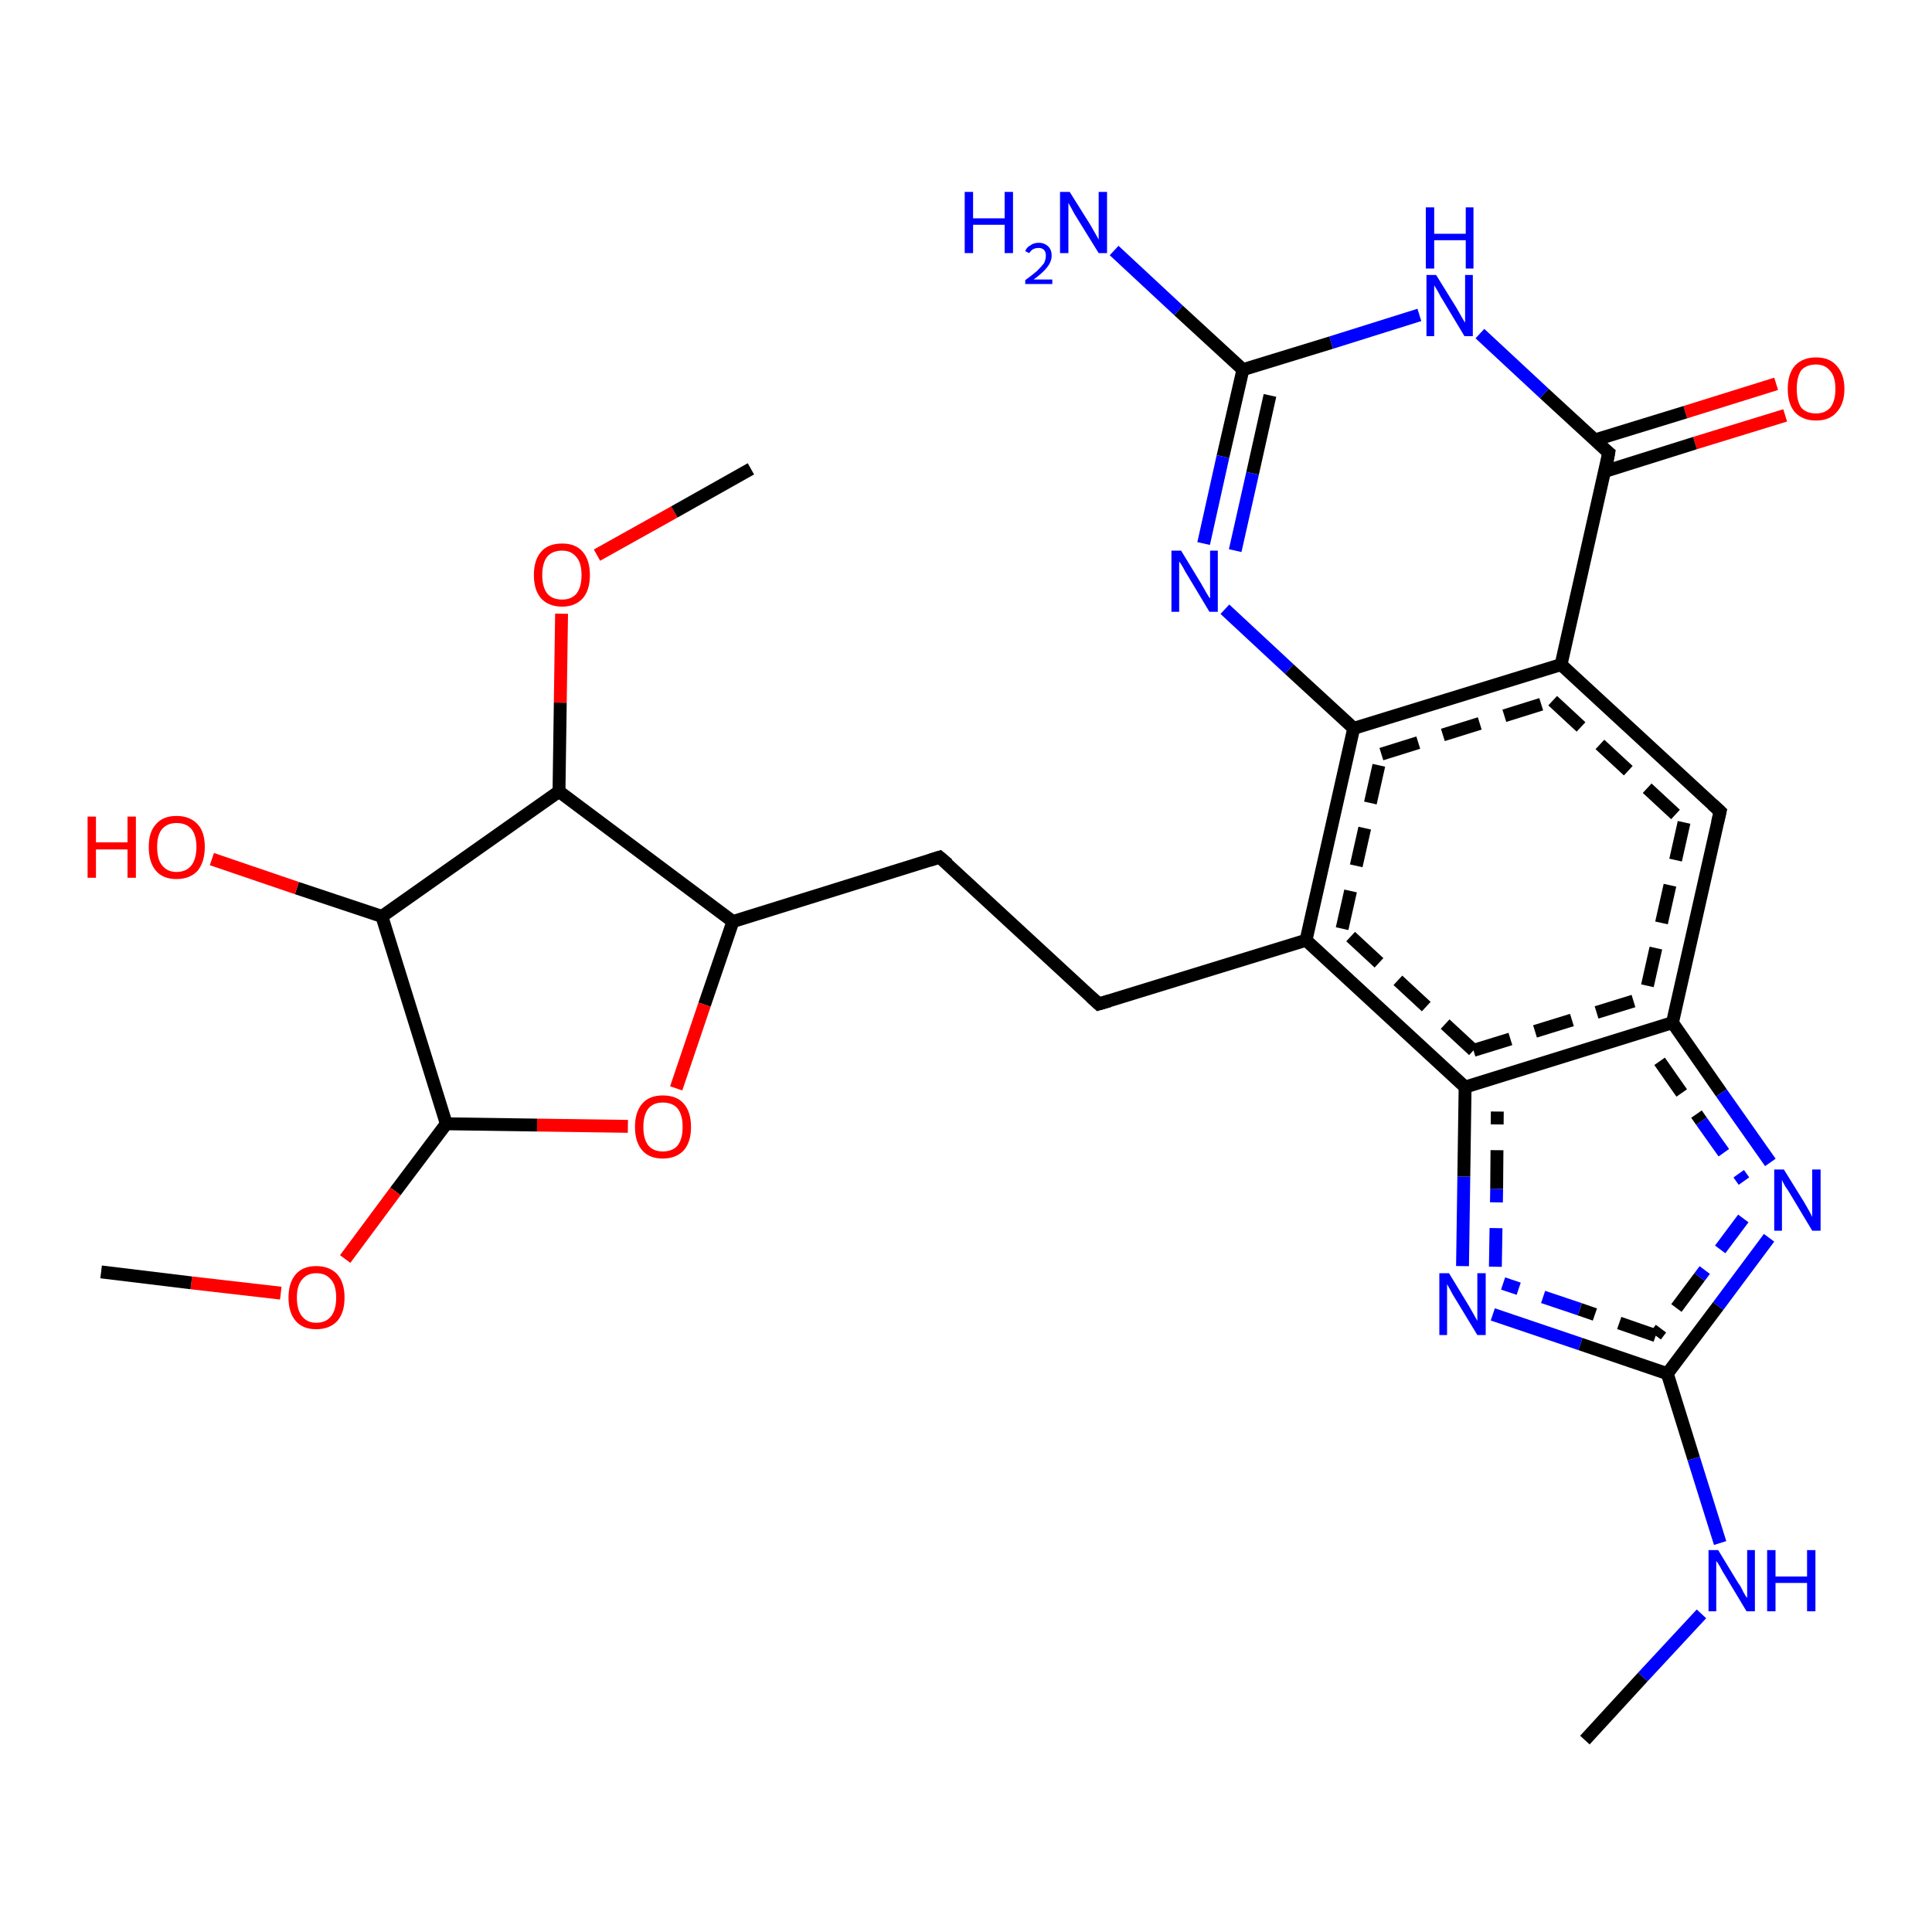 <?xml version='1.0' encoding='iso-8859-1'?>
<svg version='1.1' baseProfile='full'
              xmlns='http://www.w3.org/2000/svg'
                      xmlns:rdkit='http://www.rdkit.org/xml'
                      xmlns:xlink='http://www.w3.org/1999/xlink'
                  xml:space='preserve'
width='300px' height='300px' viewBox='0 0 300 300'>
<!-- END OF HEADER -->
<rect style='opacity:1.0;fill:#FFFFFF;stroke:none' width='300.0' height='300.0' x='0.0' y='0.0'> </rect>
<path class='bond-0 atom-0 atom-1' d='M 277.2,64.5 L 263.2,68.8' style='fill:none;fill-rule:evenodd;stroke:#FF0000;stroke-width:2.0px;stroke-linecap:butt;stroke-linejoin:miter;stroke-opacity:1' />
<path class='bond-0 atom-0 atom-1' d='M 263.2,68.8 L 249.2,73.2' style='fill:none;fill-rule:evenodd;stroke:#000000;stroke-width:2.0px;stroke-linecap:butt;stroke-linejoin:miter;stroke-opacity:1' />
<path class='bond-0 atom-0 atom-1' d='M 275.8,59.6 L 261.7,64.0' style='fill:none;fill-rule:evenodd;stroke:#FF0000;stroke-width:2.0px;stroke-linecap:butt;stroke-linejoin:miter;stroke-opacity:1' />
<path class='bond-0 atom-0 atom-1' d='M 261.7,64.0 L 247.7,68.3' style='fill:none;fill-rule:evenodd;stroke:#000000;stroke-width:2.0px;stroke-linecap:butt;stroke-linejoin:miter;stroke-opacity:1' />
<path class='bond-1 atom-1 atom-2' d='M 249.8,70.3 L 239.8,61.1' style='fill:none;fill-rule:evenodd;stroke:#000000;stroke-width:2.0px;stroke-linecap:butt;stroke-linejoin:miter;stroke-opacity:1' />
<path class='bond-1 atom-1 atom-2' d='M 239.8,61.1 L 229.8,51.8' style='fill:none;fill-rule:evenodd;stroke:#0000FF;stroke-width:2.0px;stroke-linecap:butt;stroke-linejoin:miter;stroke-opacity:1' />
<path class='bond-2 atom-2 atom-3' d='M 220.4,48.9 L 206.7,53.2' style='fill:none;fill-rule:evenodd;stroke:#0000FF;stroke-width:2.0px;stroke-linecap:butt;stroke-linejoin:miter;stroke-opacity:1' />
<path class='bond-2 atom-2 atom-3' d='M 206.7,53.2 L 193.0,57.4' style='fill:none;fill-rule:evenodd;stroke:#000000;stroke-width:2.0px;stroke-linecap:butt;stroke-linejoin:miter;stroke-opacity:1' />
<path class='bond-3 atom-3 atom-4' d='M 193.0,57.4 L 189.9,70.9' style='fill:none;fill-rule:evenodd;stroke:#000000;stroke-width:2.0px;stroke-linecap:butt;stroke-linejoin:miter;stroke-opacity:1' />
<path class='bond-3 atom-3 atom-4' d='M 189.9,70.9 L 186.9,84.4' style='fill:none;fill-rule:evenodd;stroke:#0000FF;stroke-width:2.0px;stroke-linecap:butt;stroke-linejoin:miter;stroke-opacity:1' />
<path class='bond-3 atom-3 atom-4' d='M 197.2,61.4 L 194.5,73.5' style='fill:none;fill-rule:evenodd;stroke:#000000;stroke-width:2.0px;stroke-linecap:butt;stroke-linejoin:miter;stroke-opacity:1' />
<path class='bond-3 atom-3 atom-4' d='M 194.5,73.5 L 191.8,85.5' style='fill:none;fill-rule:evenodd;stroke:#0000FF;stroke-width:2.0px;stroke-linecap:butt;stroke-linejoin:miter;stroke-opacity:1' />
<path class='bond-4 atom-4 atom-5' d='M 190.2,94.6 L 200.2,103.9' style='fill:none;fill-rule:evenodd;stroke:#0000FF;stroke-width:2.0px;stroke-linecap:butt;stroke-linejoin:miter;stroke-opacity:1' />
<path class='bond-4 atom-4 atom-5' d='M 200.2,103.9 L 210.2,113.1' style='fill:none;fill-rule:evenodd;stroke:#000000;stroke-width:2.0px;stroke-linecap:butt;stroke-linejoin:miter;stroke-opacity:1' />
<path class='bond-5 atom-5 atom-6' d='M 210.2,113.1 L 242.4,103.2' style='fill:none;fill-rule:evenodd;stroke:#000000;stroke-width:2.0px;stroke-linecap:butt;stroke-linejoin:miter;stroke-opacity:1' />
<path class='bond-5 atom-5 atom-6' d='M 214.5,117.1 L 241.1,108.8' style='fill:none;fill-rule:evenodd;stroke:#000000;stroke-width:2.0px;stroke-linecap:butt;stroke-linejoin:miter;stroke-opacity:1;stroke-dasharray:6,4' />
<path class='bond-6 atom-6 atom-7' d='M 242.4,103.2 L 267.1,126.0' style='fill:none;fill-rule:evenodd;stroke:#000000;stroke-width:2.0px;stroke-linecap:butt;stroke-linejoin:miter;stroke-opacity:1' />
<path class='bond-6 atom-6 atom-7' d='M 241.1,108.8 L 261.5,127.7' style='fill:none;fill-rule:evenodd;stroke:#000000;stroke-width:2.0px;stroke-linecap:butt;stroke-linejoin:miter;stroke-opacity:1;stroke-dasharray:6,4' />
<path class='bond-7 atom-7 atom-8' d='M 267.1,126.0 L 259.7,158.8' style='fill:none;fill-rule:evenodd;stroke:#000000;stroke-width:2.0px;stroke-linecap:butt;stroke-linejoin:miter;stroke-opacity:1' />
<path class='bond-7 atom-7 atom-8' d='M 261.5,127.7 L 255.4,154.9' style='fill:none;fill-rule:evenodd;stroke:#000000;stroke-width:2.0px;stroke-linecap:butt;stroke-linejoin:miter;stroke-opacity:1;stroke-dasharray:6,4' />
<path class='bond-8 atom-8 atom-9' d='M 259.7,158.8 L 267.3,169.7' style='fill:none;fill-rule:evenodd;stroke:#000000;stroke-width:2.0px;stroke-linecap:butt;stroke-linejoin:miter;stroke-opacity:1' />
<path class='bond-8 atom-8 atom-9' d='M 267.3,169.7 L 274.9,180.5' style='fill:none;fill-rule:evenodd;stroke:#0000FF;stroke-width:2.0px;stroke-linecap:butt;stroke-linejoin:miter;stroke-opacity:1' />
<path class='bond-8 atom-8 atom-9' d='M 257.7,164.8 L 264.2,174.1' style='fill:none;fill-rule:evenodd;stroke:#000000;stroke-width:2.0px;stroke-linecap:butt;stroke-linejoin:miter;stroke-opacity:1;stroke-dasharray:6,4' />
<path class='bond-8 atom-8 atom-9' d='M 264.2,174.1 L 270.8,183.4' style='fill:none;fill-rule:evenodd;stroke:#0000FF;stroke-width:2.0px;stroke-linecap:butt;stroke-linejoin:miter;stroke-opacity:1;stroke-dasharray:6,4' />
<path class='bond-9 atom-9 atom-10' d='M 274.7,192.2 L 266.8,202.8' style='fill:none;fill-rule:evenodd;stroke:#0000FF;stroke-width:2.0px;stroke-linecap:butt;stroke-linejoin:miter;stroke-opacity:1' />
<path class='bond-9 atom-9 atom-10' d='M 266.8,202.8 L 258.9,213.3' style='fill:none;fill-rule:evenodd;stroke:#000000;stroke-width:2.0px;stroke-linecap:butt;stroke-linejoin:miter;stroke-opacity:1' />
<path class='bond-9 atom-9 atom-10' d='M 270.7,189.2 L 263.9,198.3' style='fill:none;fill-rule:evenodd;stroke:#0000FF;stroke-width:2.0px;stroke-linecap:butt;stroke-linejoin:miter;stroke-opacity:1;stroke-dasharray:6,4' />
<path class='bond-9 atom-9 atom-10' d='M 263.9,198.3 L 257.1,207.4' style='fill:none;fill-rule:evenodd;stroke:#000000;stroke-width:2.0px;stroke-linecap:butt;stroke-linejoin:miter;stroke-opacity:1;stroke-dasharray:6,4' />
<path class='bond-10 atom-10 atom-11' d='M 258.9,213.3 L 245.4,208.7' style='fill:none;fill-rule:evenodd;stroke:#000000;stroke-width:2.0px;stroke-linecap:butt;stroke-linejoin:miter;stroke-opacity:1' />
<path class='bond-10 atom-10 atom-11' d='M 245.4,208.7 L 231.8,204.1' style='fill:none;fill-rule:evenodd;stroke:#0000FF;stroke-width:2.0px;stroke-linecap:butt;stroke-linejoin:miter;stroke-opacity:1' />
<path class='bond-10 atom-10 atom-11' d='M 257.1,207.4 L 245.3,203.3' style='fill:none;fill-rule:evenodd;stroke:#000000;stroke-width:2.0px;stroke-linecap:butt;stroke-linejoin:miter;stroke-opacity:1;stroke-dasharray:6,4' />
<path class='bond-10 atom-10 atom-11' d='M 245.3,203.3 L 233.4,199.3' style='fill:none;fill-rule:evenodd;stroke:#0000FF;stroke-width:2.0px;stroke-linecap:butt;stroke-linejoin:miter;stroke-opacity:1;stroke-dasharray:6,4' />
<path class='bond-11 atom-11 atom-12' d='M 227.1,196.6 L 227.3,182.7' style='fill:none;fill-rule:evenodd;stroke:#0000FF;stroke-width:2.0px;stroke-linecap:butt;stroke-linejoin:miter;stroke-opacity:1' />
<path class='bond-11 atom-11 atom-12' d='M 227.3,182.7 L 227.5,168.8' style='fill:none;fill-rule:evenodd;stroke:#000000;stroke-width:2.0px;stroke-linecap:butt;stroke-linejoin:miter;stroke-opacity:1' />
<path class='bond-11 atom-11 atom-12' d='M 232.2,196.7 L 232.4,184.6' style='fill:none;fill-rule:evenodd;stroke:#0000FF;stroke-width:2.0px;stroke-linecap:butt;stroke-linejoin:miter;stroke-opacity:1;stroke-dasharray:6,4' />
<path class='bond-11 atom-11 atom-12' d='M 232.4,184.6 L 232.5,172.6' style='fill:none;fill-rule:evenodd;stroke:#000000;stroke-width:2.0px;stroke-linecap:butt;stroke-linejoin:miter;stroke-opacity:1;stroke-dasharray:6,4' />
<path class='bond-12 atom-12 atom-13' d='M 227.5,168.8 L 202.8,146.0' style='fill:none;fill-rule:evenodd;stroke:#000000;stroke-width:2.0px;stroke-linecap:butt;stroke-linejoin:miter;stroke-opacity:1' />
<path class='bond-12 atom-12 atom-13' d='M 228.8,163.1 L 208.4,144.2' style='fill:none;fill-rule:evenodd;stroke:#000000;stroke-width:2.0px;stroke-linecap:butt;stroke-linejoin:miter;stroke-opacity:1;stroke-dasharray:6,4' />
<path class='bond-13 atom-13 atom-14' d='M 202.8,146.0 L 170.6,155.9' style='fill:none;fill-rule:evenodd;stroke:#000000;stroke-width:2.0px;stroke-linecap:butt;stroke-linejoin:miter;stroke-opacity:1' />
<path class='bond-14 atom-14 atom-15' d='M 170.6,155.9 L 145.9,133.1' style='fill:none;fill-rule:evenodd;stroke:#000000;stroke-width:2.0px;stroke-linecap:butt;stroke-linejoin:miter;stroke-opacity:1' />
<path class='bond-15 atom-15 atom-16' d='M 145.9,133.1 L 113.8,143.1' style='fill:none;fill-rule:evenodd;stroke:#000000;stroke-width:2.0px;stroke-linecap:butt;stroke-linejoin:miter;stroke-opacity:1' />
<path class='bond-16 atom-16 atom-17' d='M 113.8,143.1 L 109.4,156.0' style='fill:none;fill-rule:evenodd;stroke:#000000;stroke-width:2.0px;stroke-linecap:butt;stroke-linejoin:miter;stroke-opacity:1' />
<path class='bond-16 atom-16 atom-17' d='M 109.4,156.0 L 105.0,169.0' style='fill:none;fill-rule:evenodd;stroke:#FF0000;stroke-width:2.0px;stroke-linecap:butt;stroke-linejoin:miter;stroke-opacity:1' />
<path class='bond-17 atom-17 atom-18' d='M 97.5,174.9 L 83.4,174.7' style='fill:none;fill-rule:evenodd;stroke:#FF0000;stroke-width:2.0px;stroke-linecap:butt;stroke-linejoin:miter;stroke-opacity:1' />
<path class='bond-17 atom-17 atom-18' d='M 83.4,174.7 L 69.3,174.5' style='fill:none;fill-rule:evenodd;stroke:#000000;stroke-width:2.0px;stroke-linecap:butt;stroke-linejoin:miter;stroke-opacity:1' />
<path class='bond-18 atom-18 atom-19' d='M 69.3,174.5 L 61.4,185.0' style='fill:none;fill-rule:evenodd;stroke:#000000;stroke-width:2.0px;stroke-linecap:butt;stroke-linejoin:miter;stroke-opacity:1' />
<path class='bond-18 atom-18 atom-19' d='M 61.4,185.0 L 53.6,195.5' style='fill:none;fill-rule:evenodd;stroke:#FF0000;stroke-width:2.0px;stroke-linecap:butt;stroke-linejoin:miter;stroke-opacity:1' />
<path class='bond-19 atom-19 atom-20' d='M 43.6,200.8 L 29.7,199.2' style='fill:none;fill-rule:evenodd;stroke:#FF0000;stroke-width:2.0px;stroke-linecap:butt;stroke-linejoin:miter;stroke-opacity:1' />
<path class='bond-19 atom-19 atom-20' d='M 29.7,199.2 L 15.7,197.5' style='fill:none;fill-rule:evenodd;stroke:#000000;stroke-width:2.0px;stroke-linecap:butt;stroke-linejoin:miter;stroke-opacity:1' />
<path class='bond-20 atom-18 atom-21' d='M 69.3,174.5 L 59.3,142.3' style='fill:none;fill-rule:evenodd;stroke:#000000;stroke-width:2.0px;stroke-linecap:butt;stroke-linejoin:miter;stroke-opacity:1' />
<path class='bond-21 atom-21 atom-22' d='M 59.3,142.3 L 46.1,137.9' style='fill:none;fill-rule:evenodd;stroke:#000000;stroke-width:2.0px;stroke-linecap:butt;stroke-linejoin:miter;stroke-opacity:1' />
<path class='bond-21 atom-21 atom-22' d='M 46.1,137.9 L 32.9,133.4' style='fill:none;fill-rule:evenodd;stroke:#FF0000;stroke-width:2.0px;stroke-linecap:butt;stroke-linejoin:miter;stroke-opacity:1' />
<path class='bond-22 atom-21 atom-23' d='M 59.3,142.3 L 86.8,122.9' style='fill:none;fill-rule:evenodd;stroke:#000000;stroke-width:2.0px;stroke-linecap:butt;stroke-linejoin:miter;stroke-opacity:1' />
<path class='bond-23 atom-23 atom-24' d='M 86.8,122.9 L 87.0,109.1' style='fill:none;fill-rule:evenodd;stroke:#000000;stroke-width:2.0px;stroke-linecap:butt;stroke-linejoin:miter;stroke-opacity:1' />
<path class='bond-23 atom-23 atom-24' d='M 87.0,109.1 L 87.2,95.3' style='fill:none;fill-rule:evenodd;stroke:#FF0000;stroke-width:2.0px;stroke-linecap:butt;stroke-linejoin:miter;stroke-opacity:1' />
<path class='bond-24 atom-24 atom-25' d='M 92.7,86.2 L 104.7,79.5' style='fill:none;fill-rule:evenodd;stroke:#FF0000;stroke-width:2.0px;stroke-linecap:butt;stroke-linejoin:miter;stroke-opacity:1' />
<path class='bond-24 atom-24 atom-25' d='M 104.7,79.5 L 116.6,72.8' style='fill:none;fill-rule:evenodd;stroke:#000000;stroke-width:2.0px;stroke-linecap:butt;stroke-linejoin:miter;stroke-opacity:1' />
<path class='bond-25 atom-10 atom-26' d='M 258.9,213.3 L 263.0,226.5' style='fill:none;fill-rule:evenodd;stroke:#000000;stroke-width:2.0px;stroke-linecap:butt;stroke-linejoin:miter;stroke-opacity:1' />
<path class='bond-25 atom-10 atom-26' d='M 263.0,226.5 L 267.1,239.6' style='fill:none;fill-rule:evenodd;stroke:#0000FF;stroke-width:2.0px;stroke-linecap:butt;stroke-linejoin:miter;stroke-opacity:1' />
<path class='bond-26 atom-26 atom-27' d='M 264.2,250.6 L 255.1,260.4' style='fill:none;fill-rule:evenodd;stroke:#0000FF;stroke-width:2.0px;stroke-linecap:butt;stroke-linejoin:miter;stroke-opacity:1' />
<path class='bond-26 atom-26 atom-27' d='M 255.1,260.4 L 246.1,270.2' style='fill:none;fill-rule:evenodd;stroke:#000000;stroke-width:2.0px;stroke-linecap:butt;stroke-linejoin:miter;stroke-opacity:1' />
<path class='bond-27 atom-3 atom-28' d='M 193.0,57.4 L 183.0,48.2' style='fill:none;fill-rule:evenodd;stroke:#000000;stroke-width:2.0px;stroke-linecap:butt;stroke-linejoin:miter;stroke-opacity:1' />
<path class='bond-27 atom-3 atom-28' d='M 183.0,48.2 L 173.0,38.9' style='fill:none;fill-rule:evenodd;stroke:#0000FF;stroke-width:2.0px;stroke-linecap:butt;stroke-linejoin:miter;stroke-opacity:1' />
<path class='bond-28 atom-6 atom-1' d='M 242.4,103.2 L 249.8,70.3' style='fill:none;fill-rule:evenodd;stroke:#000000;stroke-width:2.0px;stroke-linecap:butt;stroke-linejoin:miter;stroke-opacity:1' />
<path class='bond-29 atom-12 atom-8' d='M 227.5,168.8 L 259.7,158.8' style='fill:none;fill-rule:evenodd;stroke:#000000;stroke-width:2.0px;stroke-linecap:butt;stroke-linejoin:miter;stroke-opacity:1' />
<path class='bond-29 atom-12 atom-8' d='M 228.8,163.1 L 255.4,154.9' style='fill:none;fill-rule:evenodd;stroke:#000000;stroke-width:2.0px;stroke-linecap:butt;stroke-linejoin:miter;stroke-opacity:1;stroke-dasharray:6,4' />
<path class='bond-30 atom-13 atom-5' d='M 202.8,146.0 L 210.2,113.1' style='fill:none;fill-rule:evenodd;stroke:#000000;stroke-width:2.0px;stroke-linecap:butt;stroke-linejoin:miter;stroke-opacity:1' />
<path class='bond-30 atom-13 atom-5' d='M 208.4,144.2 L 214.5,117.1' style='fill:none;fill-rule:evenodd;stroke:#000000;stroke-width:2.0px;stroke-linecap:butt;stroke-linejoin:miter;stroke-opacity:1;stroke-dasharray:6,4' />
<path class='bond-31 atom-23 atom-16' d='M 86.8,122.9 L 113.8,143.1' style='fill:none;fill-rule:evenodd;stroke:#000000;stroke-width:2.0px;stroke-linecap:butt;stroke-linejoin:miter;stroke-opacity:1' />
<path d='M 249.3,69.9 L 249.8,70.3 L 249.5,72.0' style='fill:none;stroke:#000000;stroke-width:2.0px;stroke-linecap:butt;stroke-linejoin:miter;stroke-opacity:1;' />
<path d='M 265.9,124.9 L 267.1,126.0 L 266.7,127.7' style='fill:none;stroke:#000000;stroke-width:2.0px;stroke-linecap:butt;stroke-linejoin:miter;stroke-opacity:1;' />
<path d='M 172.3,155.4 L 170.6,155.9 L 169.4,154.8' style='fill:none;stroke:#000000;stroke-width:2.0px;stroke-linecap:butt;stroke-linejoin:miter;stroke-opacity:1;' />
<path d='M 147.2,134.2 L 145.9,133.1 L 144.3,133.6' style='fill:none;stroke:#000000;stroke-width:2.0px;stroke-linecap:butt;stroke-linejoin:miter;stroke-opacity:1;' />
<path class='atom-0' d='M 277.6 60.4
Q 277.6 58.1, 278.7 56.8
Q 279.9 55.5, 282.0 55.5
Q 284.1 55.5, 285.2 56.8
Q 286.4 58.1, 286.4 60.4
Q 286.4 62.7, 285.2 64.0
Q 284.1 65.3, 282.0 65.3
Q 279.9 65.3, 278.7 64.0
Q 277.6 62.7, 277.6 60.4
M 282.0 64.2
Q 283.4 64.2, 284.2 63.3
Q 285.0 62.3, 285.0 60.4
Q 285.0 58.5, 284.2 57.6
Q 283.4 56.6, 282.0 56.6
Q 280.5 56.6, 279.7 57.5
Q 279.0 58.5, 279.0 60.4
Q 279.0 62.3, 279.7 63.3
Q 280.5 64.2, 282.0 64.2
' fill='#FF0000'/>
<path class='atom-2' d='M 223.0 42.7
L 226.1 47.7
Q 226.4 48.2, 226.9 49.1
Q 227.4 50.0, 227.5 50.1
L 227.5 42.7
L 228.7 42.7
L 228.7 52.2
L 227.4 52.2
L 224.1 46.7
Q 223.7 46.1, 223.3 45.3
Q 222.9 44.6, 222.7 44.3
L 222.7 52.2
L 221.5 52.2
L 221.5 42.7
L 223.0 42.7
' fill='#0000FF'/>
<path class='atom-2' d='M 221.4 32.2
L 222.7 32.2
L 222.7 36.3
L 227.6 36.3
L 227.6 32.2
L 228.8 32.2
L 228.8 41.7
L 227.6 41.7
L 227.6 37.3
L 222.7 37.3
L 222.7 41.7
L 221.4 41.7
L 221.4 32.2
' fill='#0000FF'/>
<path class='atom-4' d='M 183.4 85.5
L 186.5 90.6
Q 186.8 91.1, 187.3 92.0
Q 187.8 92.9, 187.9 92.9
L 187.9 85.5
L 189.1 85.5
L 189.1 95.0
L 187.8 95.0
L 184.5 89.5
Q 184.1 88.9, 183.7 88.1
Q 183.3 87.4, 183.1 87.2
L 183.1 95.0
L 181.9 95.0
L 181.9 85.5
L 183.4 85.5
' fill='#0000FF'/>
<path class='atom-9' d='M 277.0 181.6
L 280.1 186.6
Q 280.4 187.1, 280.9 188.0
Q 281.4 188.9, 281.4 189.0
L 281.4 181.6
L 282.7 181.6
L 282.7 191.1
L 281.4 191.1
L 278.1 185.6
Q 277.7 184.9, 277.2 184.2
Q 276.8 183.5, 276.7 183.2
L 276.7 191.1
L 275.5 191.1
L 275.5 181.6
L 277.0 181.6
' fill='#0000FF'/>
<path class='atom-11' d='M 225.0 197.7
L 228.1 202.8
Q 228.4 203.3, 228.9 204.2
Q 229.4 205.1, 229.4 205.1
L 229.4 197.7
L 230.7 197.7
L 230.7 207.3
L 229.4 207.3
L 226.0 201.7
Q 225.6 201.1, 225.2 200.3
Q 224.8 199.6, 224.7 199.4
L 224.7 207.3
L 223.5 207.3
L 223.5 197.7
L 225.0 197.7
' fill='#0000FF'/>
<path class='atom-17' d='M 98.6 175.0
Q 98.6 172.7, 99.7 171.4
Q 100.8 170.1, 102.9 170.1
Q 105.1 170.1, 106.2 171.4
Q 107.3 172.7, 107.3 175.0
Q 107.3 177.3, 106.2 178.6
Q 105.0 179.9, 102.9 179.9
Q 100.8 179.9, 99.7 178.6
Q 98.6 177.3, 98.6 175.0
M 102.9 178.8
Q 104.4 178.8, 105.2 177.9
Q 106.0 176.9, 106.0 175.0
Q 106.0 173.1, 105.2 172.1
Q 104.4 171.2, 102.9 171.2
Q 101.5 171.2, 100.7 172.1
Q 99.9 173.1, 99.9 175.0
Q 99.9 176.9, 100.7 177.9
Q 101.5 178.8, 102.9 178.8
' fill='#FF0000'/>
<path class='atom-19' d='M 44.8 201.5
Q 44.8 199.2, 45.9 197.9
Q 47.0 196.6, 49.1 196.6
Q 51.2 196.6, 52.4 197.9
Q 53.5 199.2, 53.5 201.5
Q 53.5 203.8, 52.4 205.1
Q 51.2 206.4, 49.1 206.4
Q 47.0 206.4, 45.9 205.1
Q 44.8 203.8, 44.8 201.5
M 49.1 205.4
Q 50.6 205.4, 51.4 204.4
Q 52.2 203.4, 52.2 201.5
Q 52.2 199.6, 51.4 198.7
Q 50.6 197.7, 49.1 197.7
Q 47.7 197.7, 46.9 198.7
Q 46.1 199.6, 46.1 201.5
Q 46.1 203.4, 46.9 204.4
Q 47.7 205.4, 49.1 205.4
' fill='#FF0000'/>
<path class='atom-22' d='M 13.6 126.8
L 14.9 126.8
L 14.9 130.8
L 19.8 130.8
L 19.8 126.8
L 21.1 126.8
L 21.1 136.3
L 19.8 136.3
L 19.8 131.9
L 14.9 131.9
L 14.9 136.3
L 13.6 136.3
L 13.6 126.8
' fill='#FF0000'/>
<path class='atom-22' d='M 23.1 131.5
Q 23.1 129.2, 24.2 128.0
Q 25.3 126.7, 27.4 126.7
Q 29.5 126.7, 30.7 128.0
Q 31.8 129.2, 31.8 131.5
Q 31.8 133.8, 30.7 135.2
Q 29.5 136.5, 27.4 136.5
Q 25.3 136.5, 24.2 135.2
Q 23.1 133.9, 23.1 131.5
M 27.4 135.4
Q 28.9 135.4, 29.7 134.4
Q 30.5 133.4, 30.5 131.5
Q 30.5 129.7, 29.7 128.7
Q 28.9 127.8, 27.4 127.8
Q 26.0 127.8, 25.2 128.7
Q 24.4 129.6, 24.4 131.5
Q 24.4 133.5, 25.2 134.4
Q 26.0 135.4, 27.4 135.4
' fill='#FF0000'/>
<path class='atom-24' d='M 82.9 89.3
Q 82.9 87.0, 84.0 85.7
Q 85.1 84.4, 87.3 84.4
Q 89.4 84.4, 90.5 85.7
Q 91.6 87.0, 91.6 89.3
Q 91.6 91.6, 90.5 92.9
Q 89.3 94.2, 87.3 94.2
Q 85.2 94.2, 84.0 92.9
Q 82.9 91.6, 82.9 89.3
M 87.3 93.1
Q 88.7 93.1, 89.5 92.2
Q 90.3 91.2, 90.3 89.3
Q 90.3 87.4, 89.5 86.5
Q 88.7 85.5, 87.3 85.5
Q 85.8 85.5, 85.0 86.4
Q 84.2 87.4, 84.2 89.3
Q 84.2 91.2, 85.0 92.2
Q 85.8 93.1, 87.3 93.1
' fill='#FF0000'/>
<path class='atom-26' d='M 266.8 240.7
L 269.9 245.8
Q 270.3 246.3, 270.7 247.2
Q 271.2 248.1, 271.3 248.1
L 271.3 240.7
L 272.5 240.7
L 272.5 250.2
L 271.2 250.2
L 267.9 244.7
Q 267.5 244.1, 267.1 243.3
Q 266.7 242.6, 266.5 242.4
L 266.5 250.2
L 265.3 250.2
L 265.3 240.7
L 266.8 240.7
' fill='#0000FF'/>
<path class='atom-26' d='M 274.4 240.7
L 275.7 240.7
L 275.7 244.8
L 280.6 244.8
L 280.6 240.7
L 281.9 240.7
L 281.9 250.2
L 280.6 250.2
L 280.6 245.8
L 275.7 245.8
L 275.7 250.2
L 274.4 250.2
L 274.4 240.7
' fill='#0000FF'/>
<path class='atom-28' d='M 149.8 29.8
L 151.1 29.8
L 151.1 33.9
L 156.0 33.9
L 156.0 29.8
L 157.3 29.8
L 157.3 39.3
L 156.0 39.3
L 156.0 34.9
L 151.1 34.9
L 151.1 39.3
L 149.8 39.3
L 149.8 29.8
' fill='#0000FF'/>
<path class='atom-28' d='M 159.2 39.0
Q 159.4 38.4, 160.0 38.1
Q 160.5 37.7, 161.3 37.7
Q 162.2 37.7, 162.8 38.3
Q 163.3 38.8, 163.3 39.7
Q 163.3 40.6, 162.6 41.5
Q 161.9 42.4, 160.5 43.4
L 163.4 43.4
L 163.4 44.1
L 159.2 44.1
L 159.2 43.5
Q 160.3 42.7, 161.0 42.1
Q 161.7 41.4, 162.1 40.9
Q 162.4 40.3, 162.4 39.7
Q 162.4 39.1, 162.1 38.8
Q 161.8 38.5, 161.3 38.5
Q 160.8 38.5, 160.4 38.7
Q 160.1 38.9, 159.8 39.3
L 159.2 39.0
' fill='#0000FF'/>
<path class='atom-28' d='M 166.1 29.8
L 169.3 34.9
Q 169.6 35.4, 170.1 36.3
Q 170.6 37.2, 170.6 37.2
L 170.6 29.8
L 171.9 29.8
L 171.9 39.3
L 170.6 39.3
L 167.2 33.8
Q 166.8 33.2, 166.4 32.4
Q 166.0 31.7, 165.9 31.5
L 165.9 39.3
L 164.6 39.3
L 164.6 29.8
L 166.1 29.8
' fill='#0000FF'/>
</svg>
